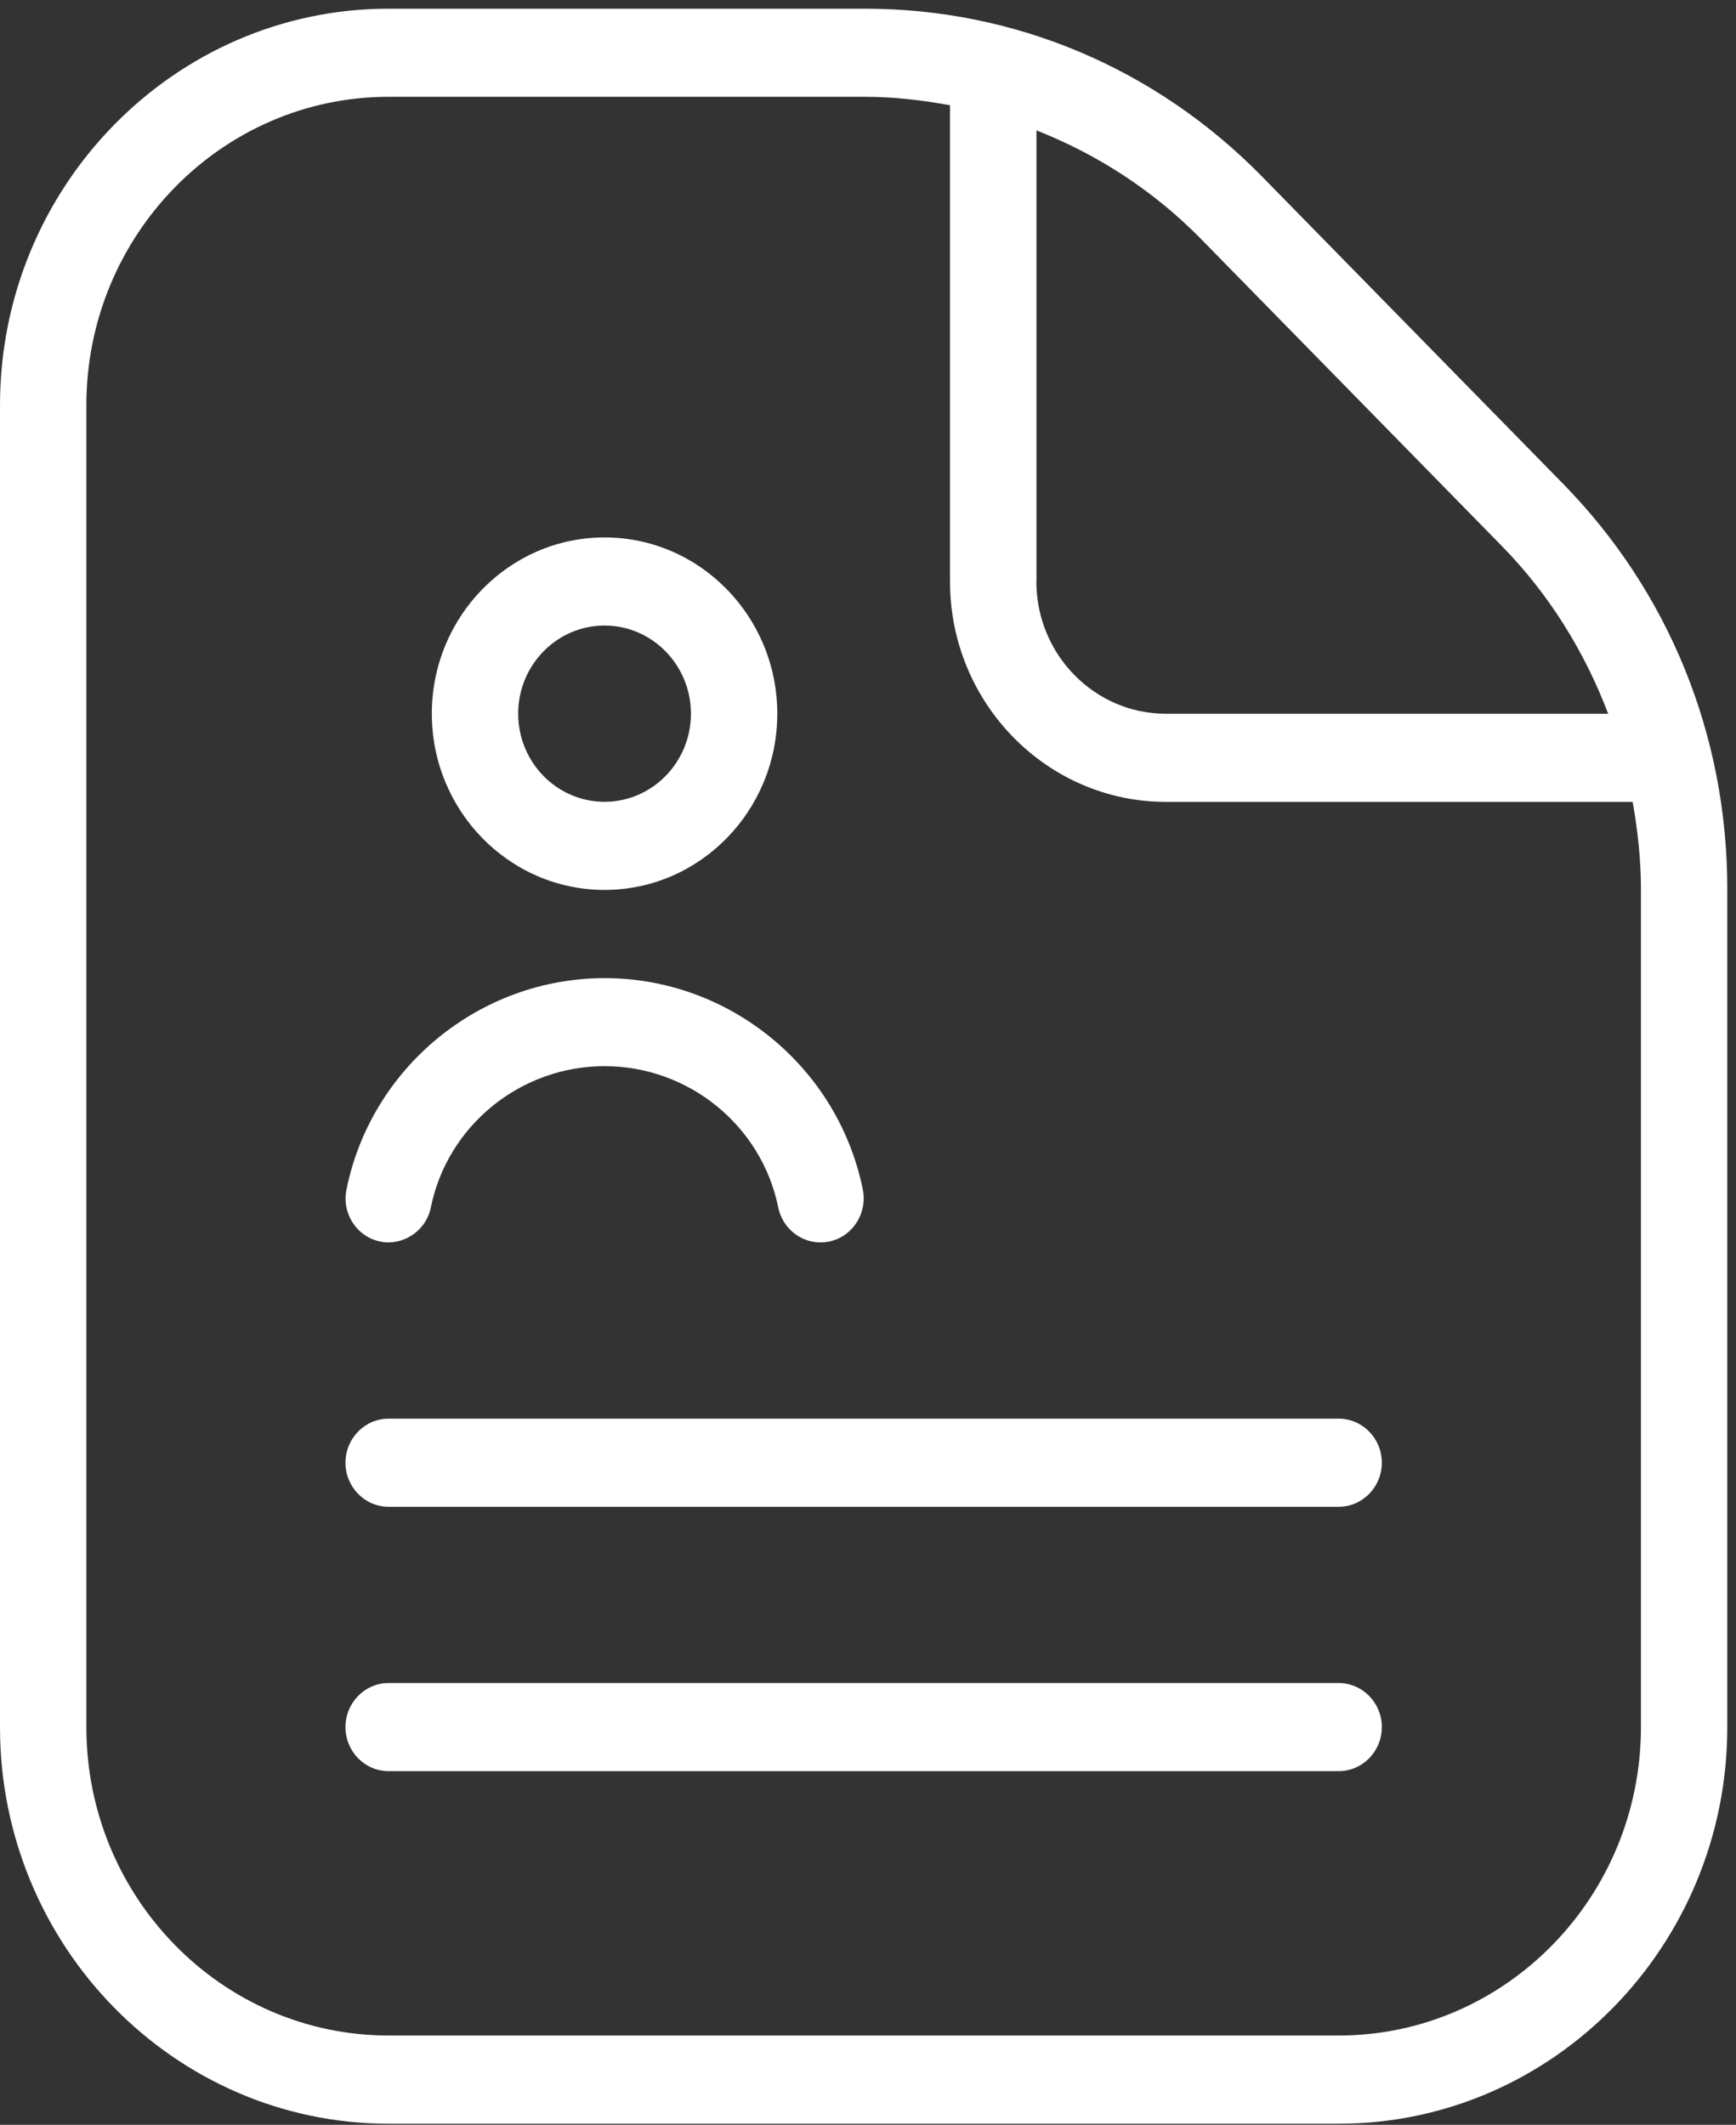 <svg width="67" height="82" viewBox="0 0 67 82" fill="none" xmlns="http://www.w3.org/2000/svg">
<rect x="0" y="0" width="67" height="82" fill="#333333" stroke="none"/>
<path d="M53.331 56.449C53.331 57.388 52.584 58.15 51.664 58.15H14.999C14.079 58.15 13.333 57.388 13.333 56.449C13.333 55.511 14.079 54.749 14.999 54.749H51.664C52.584 54.749 53.331 55.511 53.331 56.449ZM51.664 64.952H14.999C14.079 64.952 13.333 65.713 13.333 66.652C13.333 67.591 14.079 68.353 14.999 68.353H51.664C52.584 68.353 53.331 67.591 53.331 66.652C53.331 65.713 52.584 64.952 51.664 64.952ZM16.666 27.542C16.666 23.791 19.656 20.74 23.332 20.74C27.009 20.74 29.999 23.791 29.999 27.542C29.999 31.293 27.009 34.344 23.332 34.344C19.656 34.344 16.666 31.293 16.666 27.542ZM19.999 27.542C19.999 29.416 21.492 30.943 23.332 30.943C25.172 30.943 26.666 29.416 26.666 27.542C26.666 25.668 25.172 24.141 23.332 24.141C21.492 24.141 19.999 25.668 19.999 27.542ZM14.659 47.913C15.543 48.097 16.443 47.515 16.629 46.594C17.269 43.438 20.089 41.145 23.332 41.145C26.576 41.145 29.392 43.434 30.035 46.594C30.199 47.396 30.892 47.947 31.662 47.947C31.775 47.947 31.889 47.937 32.005 47.913C32.909 47.723 33.485 46.822 33.299 45.903C32.342 41.176 28.149 37.748 23.336 37.748C18.523 37.748 14.329 41.179 13.373 45.903C13.183 46.825 13.763 47.723 14.666 47.913H14.659ZM66.664 34.296V66.656C66.664 75.093 59.934 81.959 51.664 81.959H14.999C6.73 81.959 0 75.093 0 66.656V15.639C0 7.201 6.73 0.335 14.999 0.335H33.382C39.165 0.335 44.608 2.634 48.705 6.81L60.318 18.662C64.411 22.835 66.664 28.385 66.664 34.293V34.296ZM39.998 22.444C39.998 25.257 42.242 27.545 44.998 27.545H62.067C61.157 25.151 59.794 22.941 57.961 21.07L46.348 9.218C44.511 7.348 42.348 5.957 40.002 5.032V22.441L39.998 22.444ZM63.331 34.296C63.331 33.157 63.204 32.041 63.011 30.946H44.998C40.402 30.946 36.665 27.131 36.665 22.444V4.062C35.589 3.865 34.495 3.736 33.382 3.736H14.999C8.566 3.736 3.333 9.075 3.333 15.639V66.652C3.333 73.216 8.566 78.555 14.999 78.555H51.664C58.098 78.555 63.331 73.216 63.331 66.652V34.293V34.296Z" fill="white"/>
</svg>
